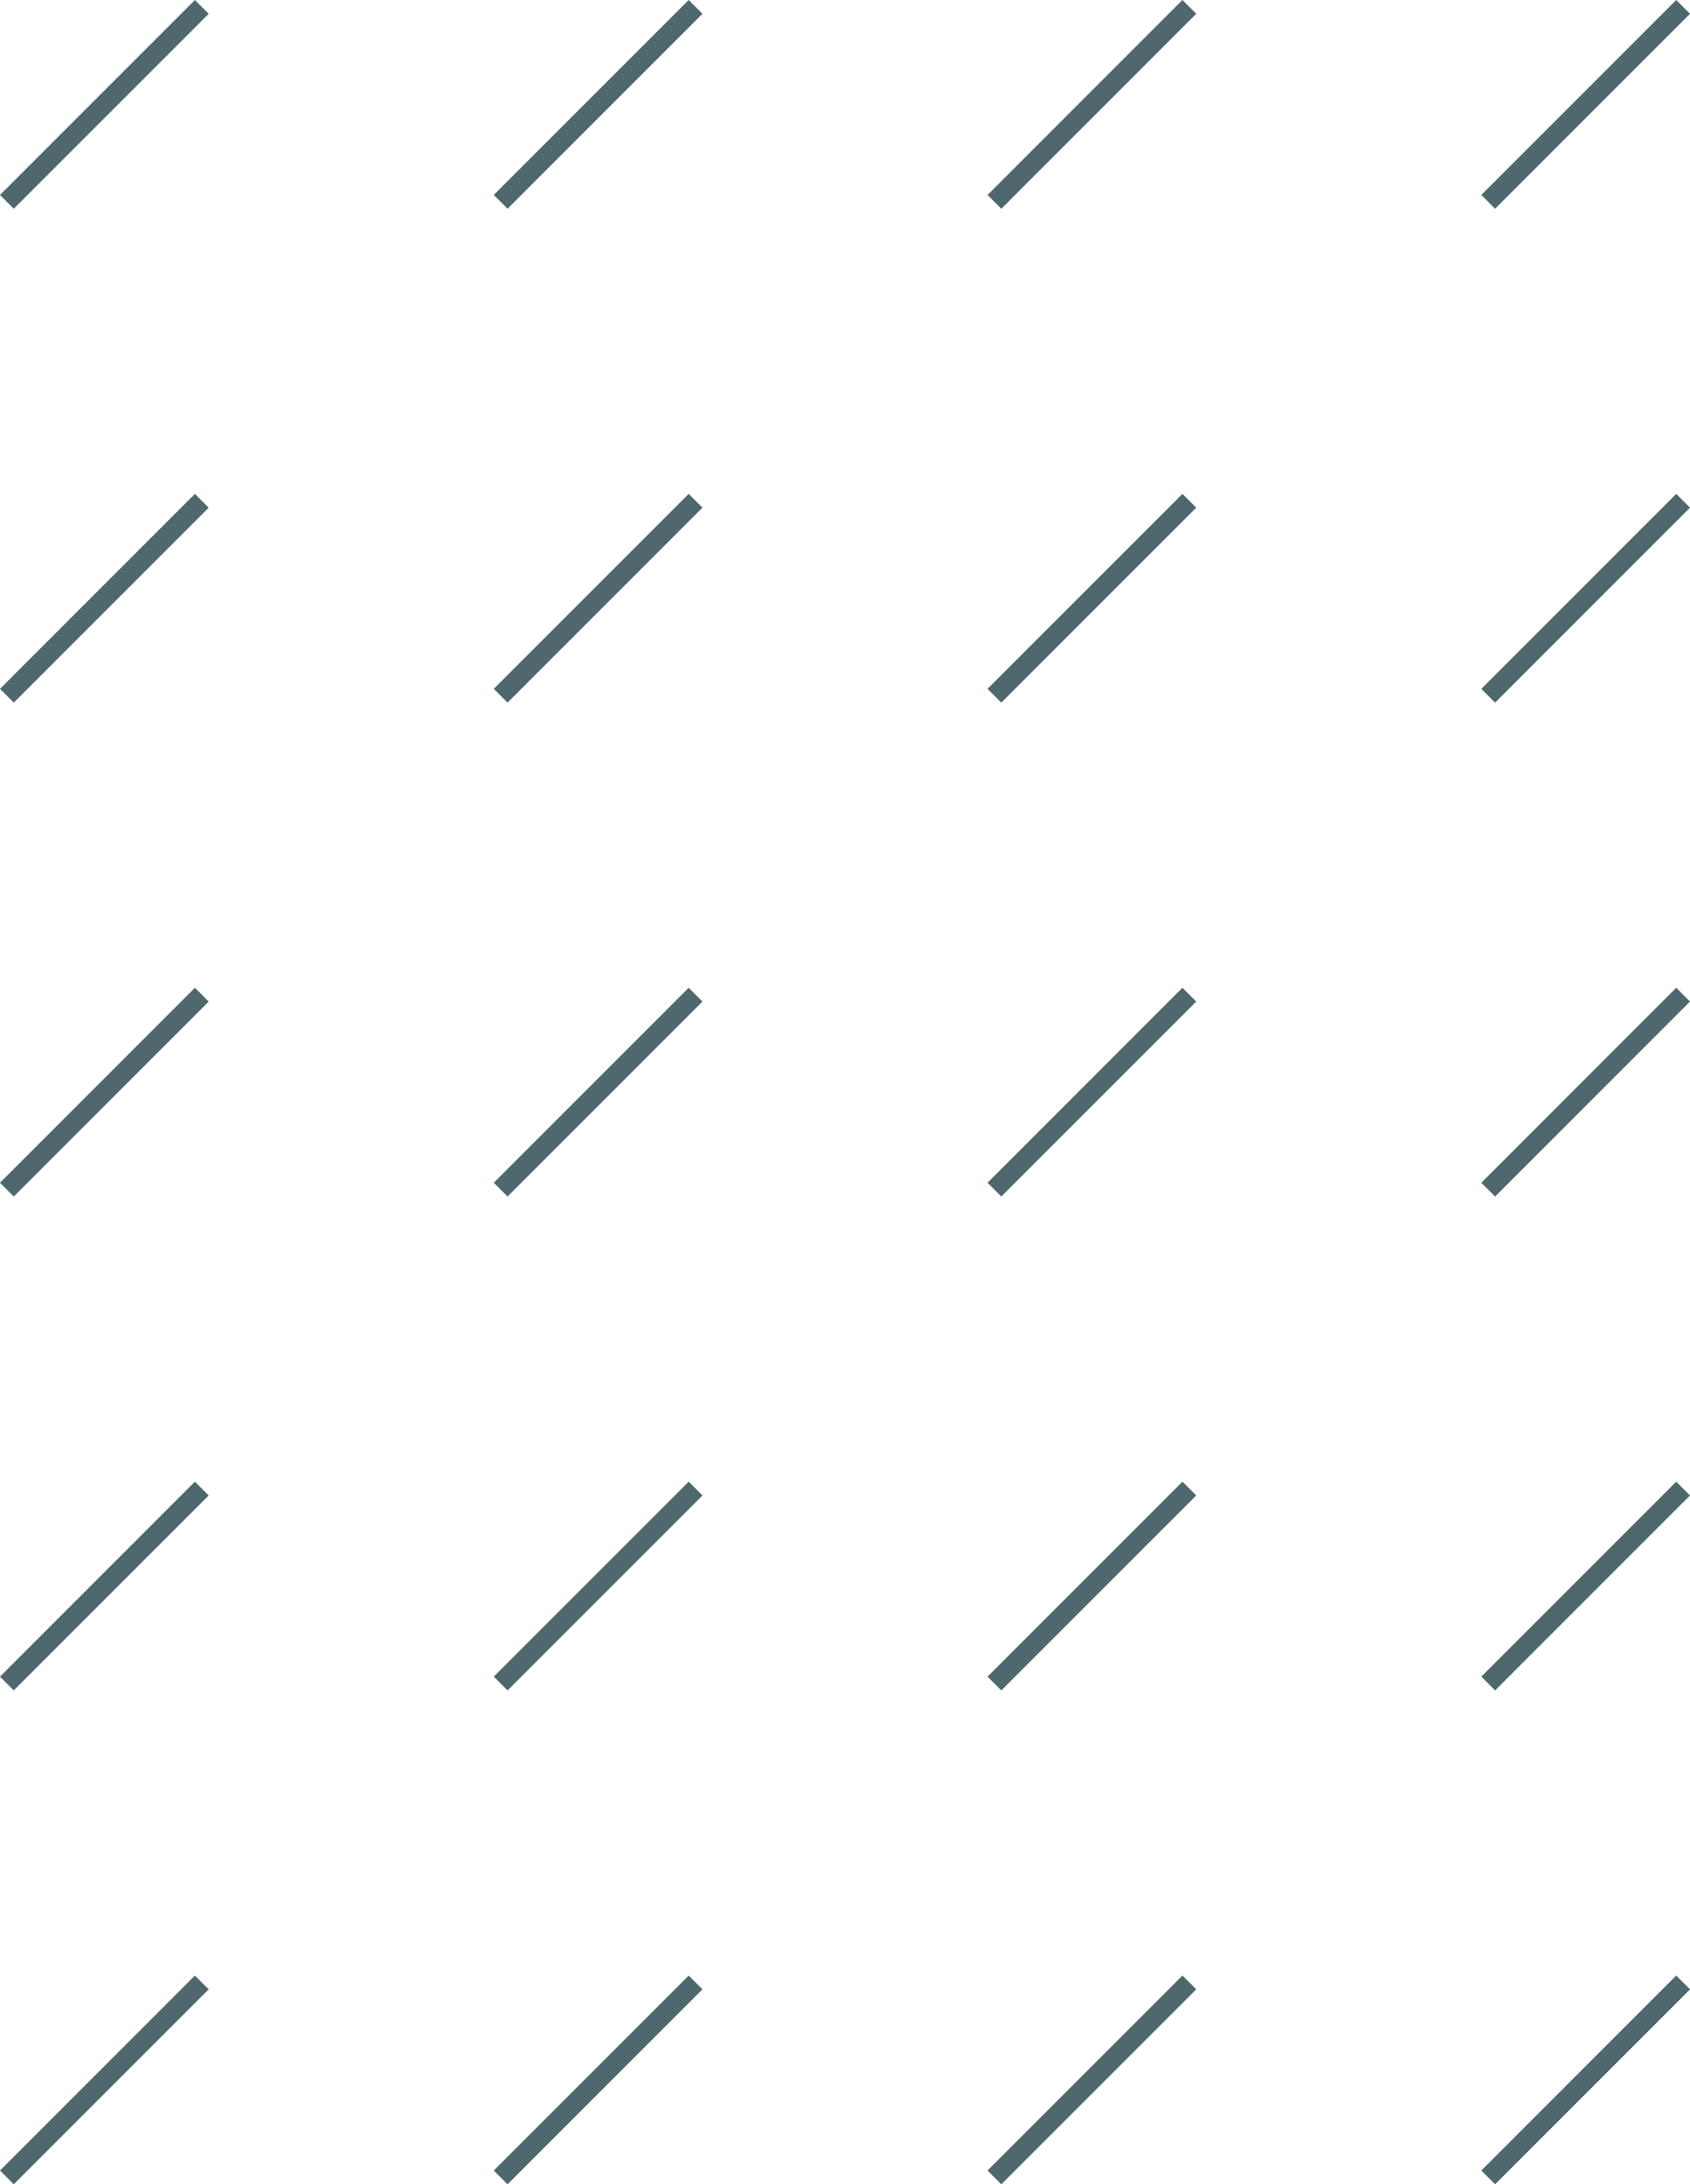 <svg xmlns="http://www.w3.org/2000/svg" width="260.121" height="336.121" viewBox="0 0 260.121 336.121">
  <g id="Groupe_73" data-name="Groupe 73" transform="translate(-1598.158 -673.991)">
    <line id="Ligne_1" data-name="Ligne 1" y1="30" x2="30" transform="translate(1599.219 675.052)" fill="none" stroke="#4e686d" stroke-width="3"/>
    <line id="Ligne_1-2" data-name="Ligne 1" y1="30" x2="30" transform="translate(1675.219 675.052)" fill="none" stroke="#4e686d" stroke-width="3"/>
    <line id="Ligne_1-3" data-name="Ligne 1" y1="30" x2="30" transform="translate(1751.219 675.052)" fill="none" stroke="#4e686d" stroke-width="3"/>
    <line id="Ligne_1-4" data-name="Ligne 1" y1="30" x2="30" transform="translate(1827.219 675.052)" fill="none" stroke="#4e686d" stroke-width="3"/>
    <line id="Ligne_1-5" data-name="Ligne 1" y1="30" x2="30" transform="translate(1599.219 751.052)" fill="none" stroke="#4e686d" stroke-width="3"/>
    <line id="Ligne_1-6" data-name="Ligne 1" y1="30" x2="30" transform="translate(1675.219 751.052)" fill="none" stroke="#4e686d" stroke-width="3"/>
    <line id="Ligne_1-7" data-name="Ligne 1" y1="30" x2="30" transform="translate(1751.219 751.052)" fill="none" stroke="#4e686d" stroke-width="3"/>
    <line id="Ligne_1-8" data-name="Ligne 1" y1="30" x2="30" transform="translate(1827.219 751.052)" fill="none" stroke="#4e686d" stroke-width="3"/>
    <line id="Ligne_1-9" data-name="Ligne 1" y1="30" x2="30" transform="translate(1599.219 827.052)" fill="none" stroke="#4e686d" stroke-width="3"/>
    <line id="Ligne_1-10" data-name="Ligne 1" y1="30" x2="30" transform="translate(1675.219 827.052)" fill="none" stroke="#4e686d" stroke-width="3"/>
    <line id="Ligne_1-11" data-name="Ligne 1" y1="30" x2="30" transform="translate(1751.219 827.052)" fill="none" stroke="#4e686d" stroke-width="3"/>
    <line id="Ligne_1-12" data-name="Ligne 1" y1="30" x2="30" transform="translate(1827.219 827.052)" fill="none" stroke="#4e686d" stroke-width="3"/>
    <line id="Ligne_1-13" data-name="Ligne 1" y1="30" x2="30" transform="translate(1599.219 903.052)" fill="none" stroke="#4e686d" stroke-width="3"/>
    <line id="Ligne_1-14" data-name="Ligne 1" y1="30" x2="30" transform="translate(1675.219 903.052)" fill="none" stroke="#4e686d" stroke-width="3"/>
    <line id="Ligne_1-15" data-name="Ligne 1" y1="30" x2="30" transform="translate(1751.219 903.052)" fill="none" stroke="#4e686d" stroke-width="3"/>
    <line id="Ligne_1-16" data-name="Ligne 1" y1="30" x2="30" transform="translate(1827.219 903.052)" fill="none" stroke="#4e686d" stroke-width="3"/>
    <line id="Ligne_1-17" data-name="Ligne 1" y1="30" x2="30" transform="translate(1599.219 979.052)" fill="none" stroke="#4e686d" stroke-width="3"/>
    <line id="Ligne_1-18" data-name="Ligne 1" y1="30" x2="30" transform="translate(1675.219 979.052)" fill="none" stroke="#4e686d" stroke-width="3"/>
    <line id="Ligne_1-19" data-name="Ligne 1" y1="30" x2="30" transform="translate(1751.219 979.052)" fill="none" stroke="#4e686d" stroke-width="3"/>
    <line id="Ligne_1-20" data-name="Ligne 1" y1="30" x2="30" transform="translate(1827.219 979.052)" fill="none" stroke="#4e686d" stroke-width="3"/>
  </g>
</svg>
